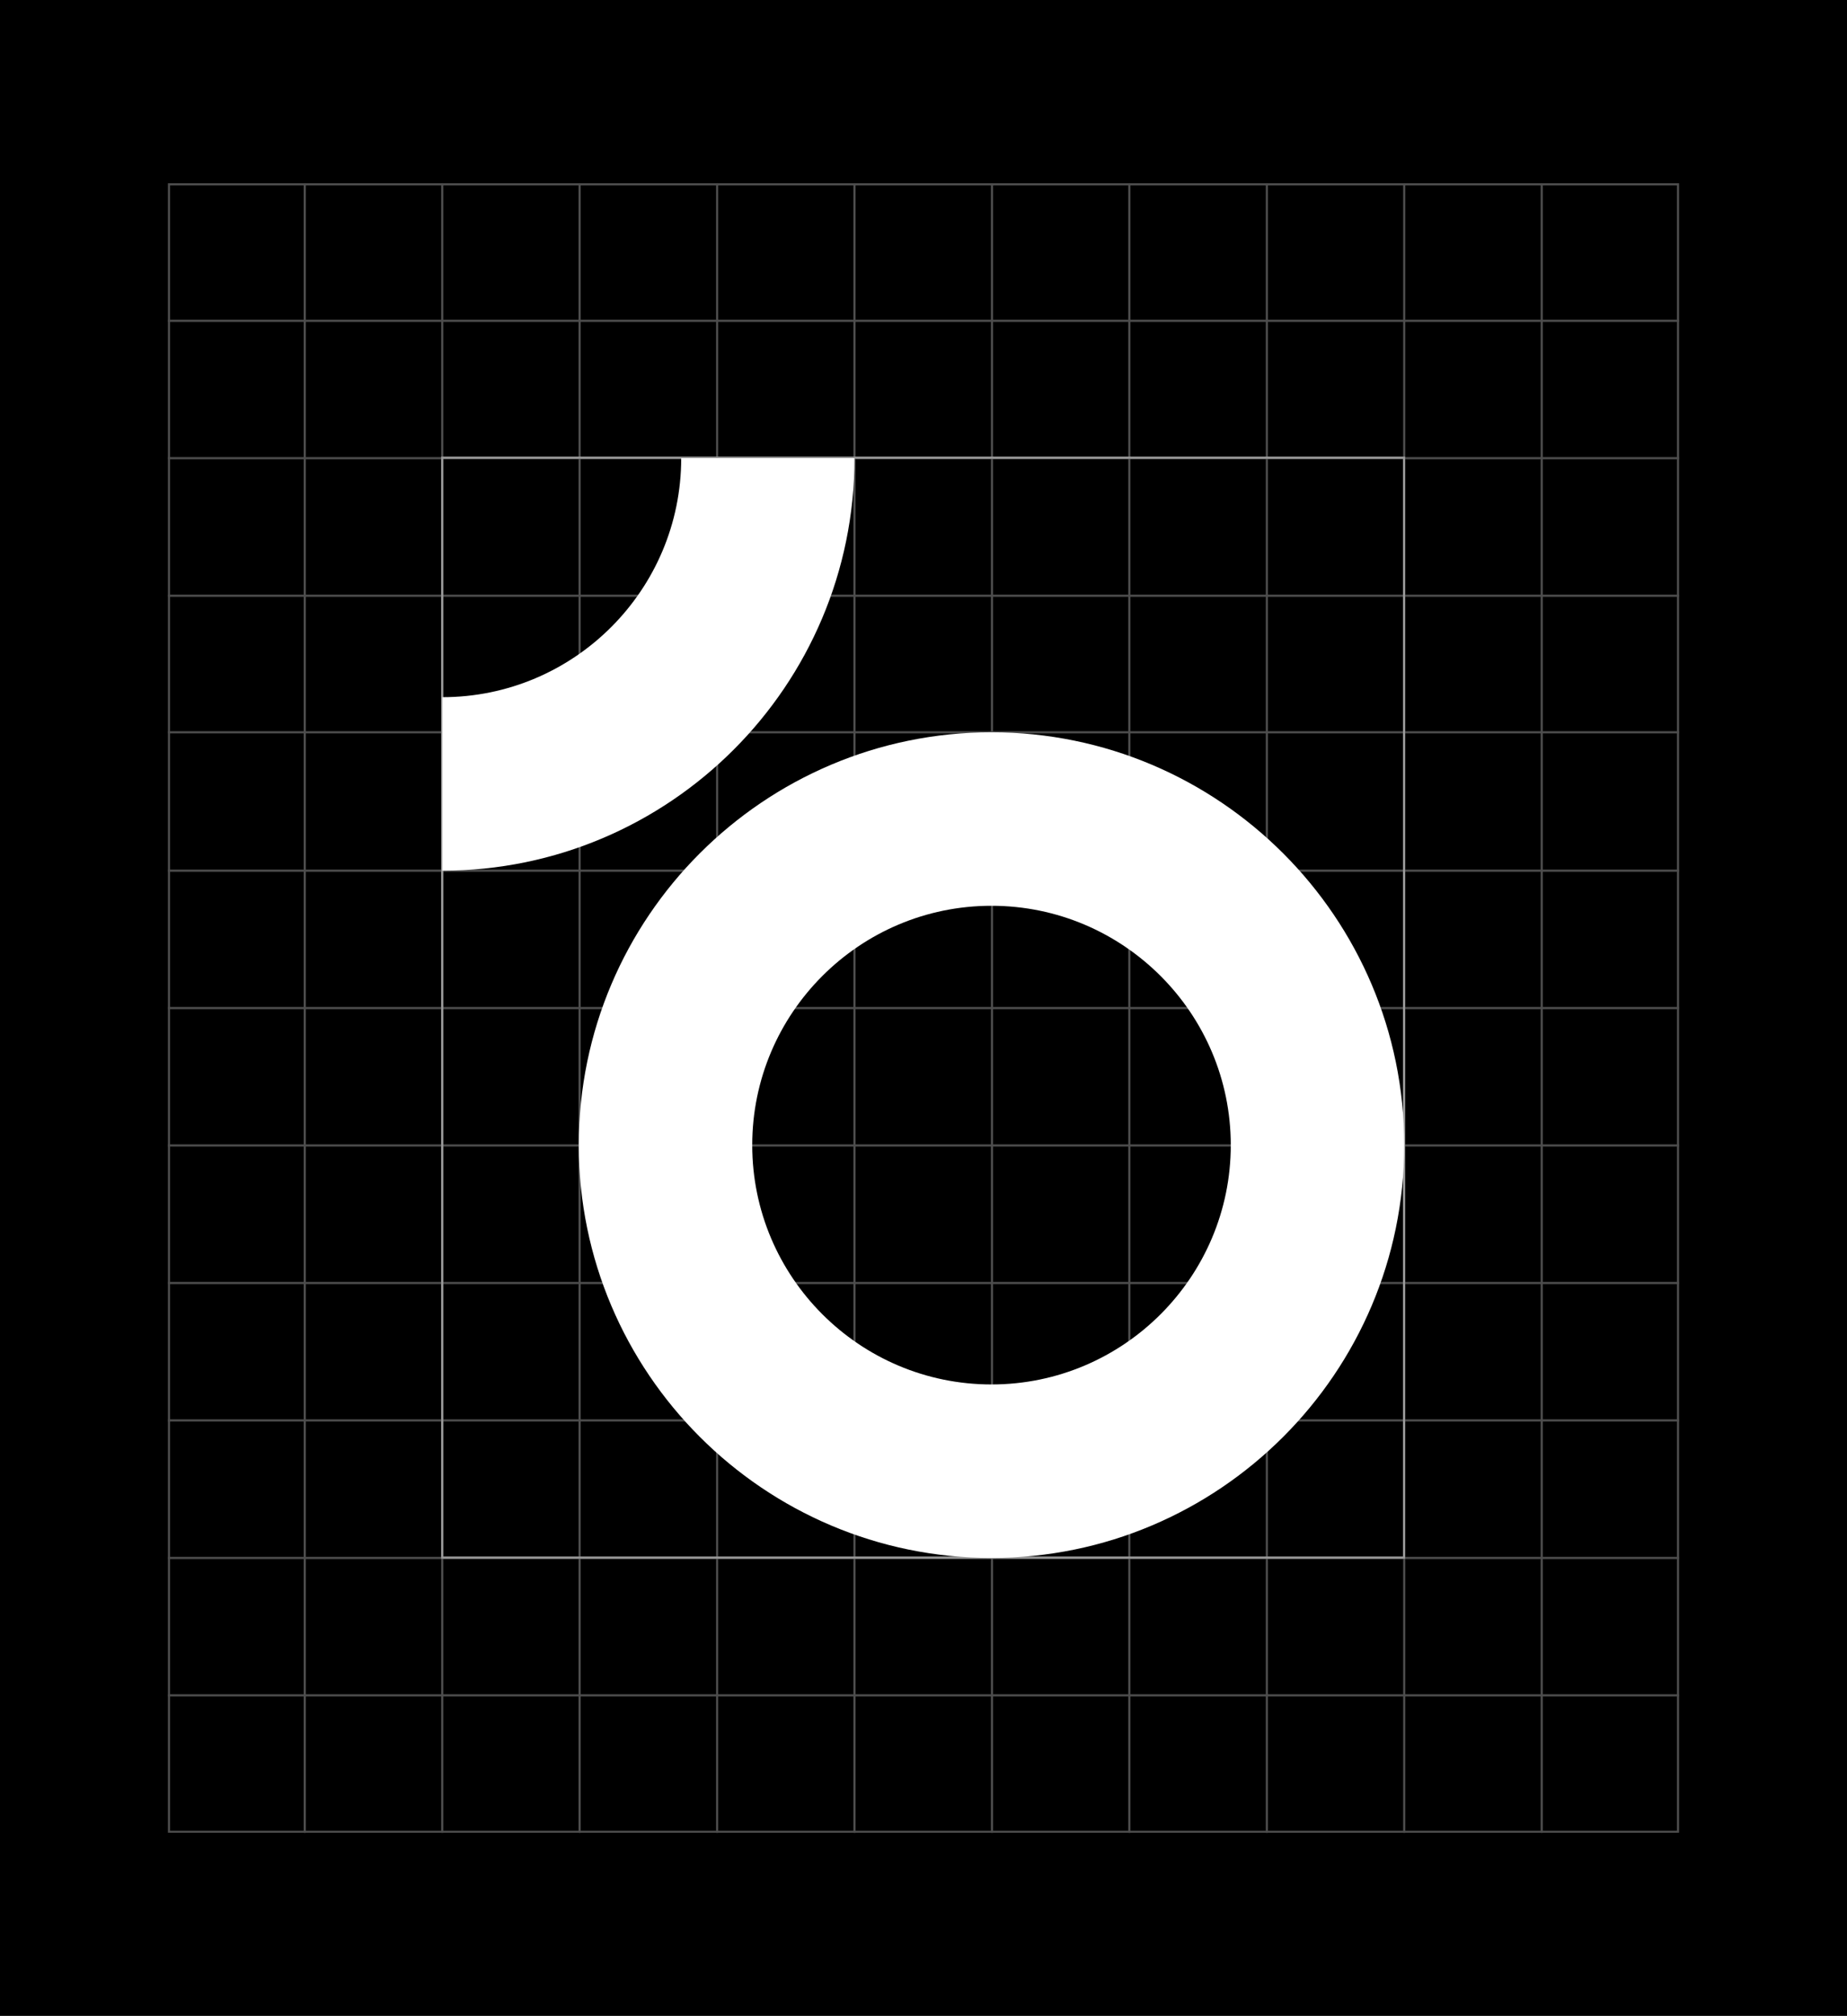 <?xml version="1.0" encoding="utf-8"?>
<!-- Generator: Adobe Illustrator 22.0.0, SVG Export Plug-In . SVG Version: 6.00 Build 0)  -->
<svg version="1.1" id="Layer_1" xmlns="http://www.w3.org/2000/svg" xmlns:xlink="http://www.w3.org/1999/xlink" x="0px" y="0px"
	 viewBox="0 0 1100 1200.4" style="enable-background:new 0 0 1100 1200.4;" xml:space="preserve">
<rect x="0" y="0" width="1100" height="1200.4" fill="#333333" stroke="none"/>
<style type="text/css">
	.st0{fill:#4D4D4D;}
	.st1{fill:none;stroke:#4D4D4D;stroke-width:1.3;stroke-miterlimit:10;}
	.st2{fill:none;stroke:#999999;stroke-width:1.3;stroke-miterlimit:10;}
	.st3{fill:#FFFFFF;}
</style>
<rect x="0" y="0" width="1100" height="1200"/>
<g>
	<g>
		<g>
			<path class="st0" d="M998.7,110.4V1090H101.3V110.4H998.7 M1000,109.1H100v982.1h900V109.1L1000,109.1z"/>
		</g>
		<line class="st1" x1="1000" y1="1009.4" x2="100" y2="1009.4"/>
		<line class="st1" x1="1000" y1="927.6" x2="100" y2="927.6"/>
		<line class="st1" x1="1000" y1="845.7" x2="100" y2="845.7"/>
		<line class="st1" x1="1000" y1="763.9" x2="100" y2="763.9"/>
		<line class="st1" x1="1000" y1="682" x2="100" y2="682"/>
		<line class="st1" x1="1000" y1="600.2" x2="100" y2="600.2"/>
		<line class="st1" x1="1000" y1="518.4" x2="100" y2="518.4"/>
		<line class="st1" x1="1000" y1="436" x2="100" y2="436"/>
		<line class="st1" x1="1000" y1="354.7" x2="100" y2="354.7"/>
		<line class="st1" x1="1000" y1="272.8" x2="100" y2="272.8"/>
		<line class="st1" x1="1000" y1="191" x2="100" y2="191"/>
		<line class="st1" x1="181.5" y1="109.1" x2="181.5" y2="1091.3"/>
		<line class="st1" x1="345.2" y1="109.1" x2="345.2" y2="1091.3"/>
		<line class="st1" x1="427.1" y1="109.1" x2="427.1" y2="1091.3"/>
		<g>
			<line class="st1" x1="263.4" y1="109.1" x2="263.4" y2="1091.3"/>
			<line class="st1" x1="508.9" y1="109.1" x2="508.9" y2="1091.3"/>
		</g>
		<line class="st1" x1="590.8" y1="109.1" x2="590.8" y2="1091.3"/>
		<line class="st1" x1="672.6" y1="109.1" x2="672.6" y2="1091.3"/>
		<line class="st1" x1="754.5" y1="109.1" x2="754.5" y2="1091.3"/>
		<line class="st1" x1="836.3" y1="109.1" x2="836.3" y2="1091.3"/>
		<line class="st1" x1="918.2" y1="109.1" x2="918.2" y2="1091.3"/>
	</g>
	<rect x="263.4" y="272.5" class="st2" width="572.8" height="654.9"/>
	<g>
		<g>
			<path class="st3" d="M590.5,927.6c-135.5,0-245.8-110.3-245.8-245.8C344.7,546.2,455,436,590.5,436s245.8,110.3,245.8,245.8
				C836.3,817.3,726,927.6,590.5,927.6z M590.5,539.3c-78.6,0-142.5,63.9-142.5,142.5s63.9,142.5,142.5,142.5S733,760.3,733,681.8
				S669.1,539.3,590.5,539.3z"/>
		</g>
		<g>
			<path class="st3" d="M263.4,518.4V415.1c78.5,0,142.3-63.8,142.3-142.3h103.2C508.9,408.2,398.8,518.4,263.4,518.4z"/>
		</g>
	</g>
</g>
</svg>
